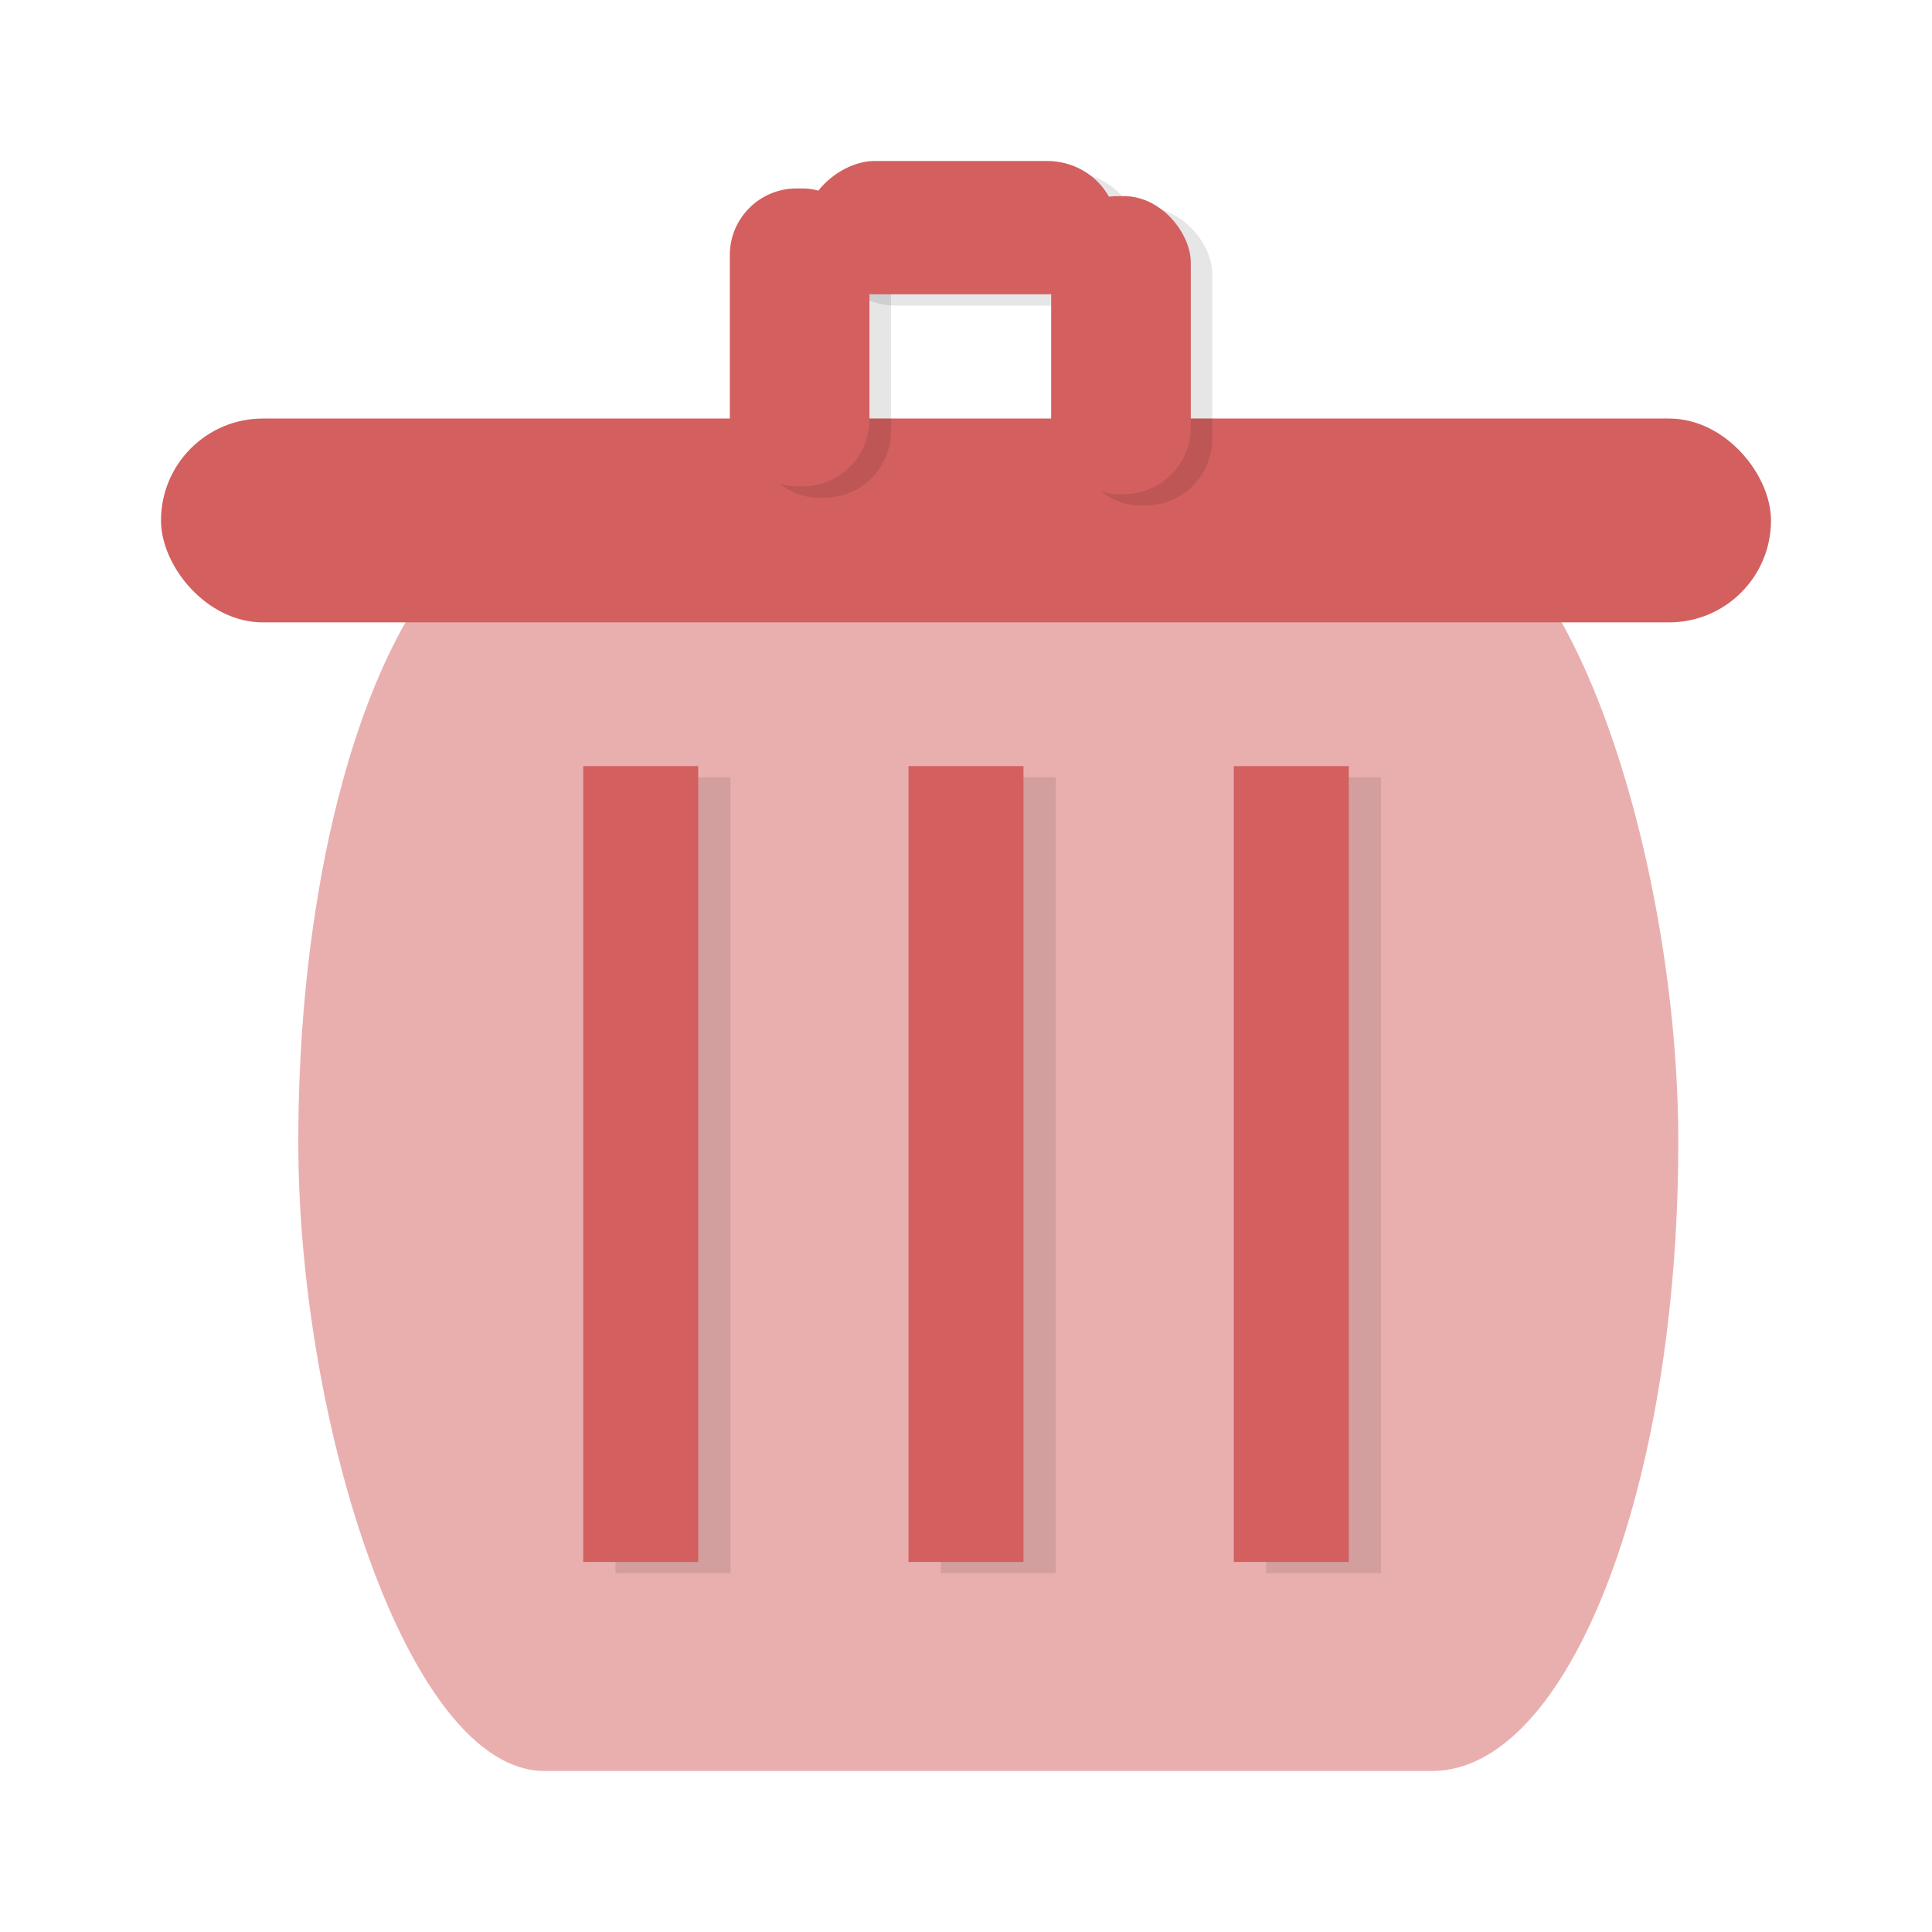 <?xml version="1.0" encoding="UTF-8" standalone="no"?>
<!-- Created with Inkscape (http://www.inkscape.org/) -->

<svg
   xmlns:dc="http://purl.org/dc/elements/1.1/"
   xmlns:cc="http://creativecommons.org/ns#"
   xmlns:rdf="http://www.w3.org/1999/02/22-rdf-syntax-ns#"
   xmlns:svg="http://www.w3.org/2000/svg"
   xmlns="http://www.w3.org/2000/svg"
   xmlns:sodipodi="http://sodipodi.sourceforge.net/DTD/sodipodi-0.dtd"
   xmlns:inkscape="http://www.inkscape.org/namespaces/inkscape"
   width="48"
   height="48"
   id="svg2"
   version="1.1"
   inkscape:version="0.48.4 r9939"
   sodipodi:docname="user-trash-full.svg">
  <defs
     id="defs4" />
  <sodipodi:namedview
     id="base"
     pagecolor="#ffffff"
     bordercolor="#666666"
     borderopacity="1.0"
     inkscape:pageopacity="0.0"
     inkscape:pageshadow="2"
     inkscape:zoom="5.6"
     inkscape:cx="44.489395"
     inkscape:cy="22.383468"
     inkscape:document-units="px"
     inkscape:current-layer="layer2"
     showgrid="false"
     inkscape:window-width="1440"
     inkscape:window-height="850"
     inkscape:window-x="0"
     inkscape:window-y="0"
     inkscape:window-maximized="1" />
  <g
     inkscape:label="Layer 1"
     inkscape:groupmode="layer"
     id="layer1"
     transform="translate(0,-1004.362)">
    <rect
       style="fill:#e9afaf;stroke:none"
       id="rect2985"
       width="34.286"
       height="31.265"
       x="7.411"
       y="1017.097"
       rx="6.118"
       ry="15.633" />
    <rect
       style="fill:#d35f5f;stroke:none"
       id="rect2997"
       width="40"
       height="5.065"
       x="4"
       y="1014.76"
       ry="2.532" />
    <rect
       ry="1.656"
       y="1009.325"
       x="18.667"
       height="7.402"
       width="3.469"
       id="rect2994"
       style="opacity:0.1;fill:#000000;stroke:none" />
    <rect
       style="opacity:0.1;fill:#000000;stroke:none"
       id="rect2996"
       width="3.469"
       height="7.402"
       x="26.65"
       y="1009.516"
       ry="1.656" />
    <rect
       transform="matrix(0,1,-1,0,0,0)"
       ry="1.735"
       y="-28.283"
       x="1008.643"
       height="7.755"
       width="3.312"
       id="rect2998"
       style="opacity:0.1;fill:#000000;stroke:none" />
    <rect
       style="fill:#d35f5f;stroke:none"
       id="rect3000"
       width="3.469"
       height="7.402"
       x="18.132"
       y="1009.044"
       ry="1.656" />
    <rect
       ry="1.656"
       y="1009.235"
       x="26.116"
       height="7.402"
       width="3.469"
       id="rect3002"
       style="fill:#d35f5f;stroke:none" />
    <rect
       style="fill:#d35f5f;stroke:none"
       id="rect3004"
       width="3.312"
       height="7.755"
       x="1008.362"
       y="-27.748"
       ry="1.735"
       transform="matrix(0,1,-1,0,0,0)" />
  </g>
  <g
     inkscape:groupmode="layer"
     id="layer2"
     inkscape:label="lines"
     transform="translate(0,-208)">
    <rect
       style="opacity:0.1;fill:#000000;stroke:none"
       id="rect2991-8"
       width="2.857"
       height="19.772"
       x="23.374"
       y="227.314"
       rx="0"
       ry="19.469" />
    <rect
       ry="19.469"
       rx="0"
       y="227.314"
       x="31.455"
       height="19.772"
       width="2.857"
       id="rect2993-4"
       style="opacity:0.1;fill:#000000;stroke:none" />
    <rect
       ry="19.469"
       rx="0"
       y="227.314"
       x="15.292"
       height="19.772"
       width="2.857"
       id="rect2995-3"
       style="opacity:0.1;fill:#000000;stroke:none" />
    <rect
       ry="19.469"
       rx="0"
       y="227.034"
       x="22.571"
       height="19.772"
       width="2.857"
       id="rect3015"
       style="fill:#d35f5f;stroke:none" />
    <rect
       style="fill:#d35f5f;stroke:none"
       id="rect3017"
       width="2.857"
       height="19.772"
       x="30.653"
       y="227.034"
       rx="0"
       ry="19.469" />
    <rect
       style="fill:#d35f5f;stroke:none"
       id="rect3019"
       width="2.857"
       height="19.772"
       x="14.49"
       y="227.034"
       rx="0"
       ry="19.469" />
  </g>
</svg>
